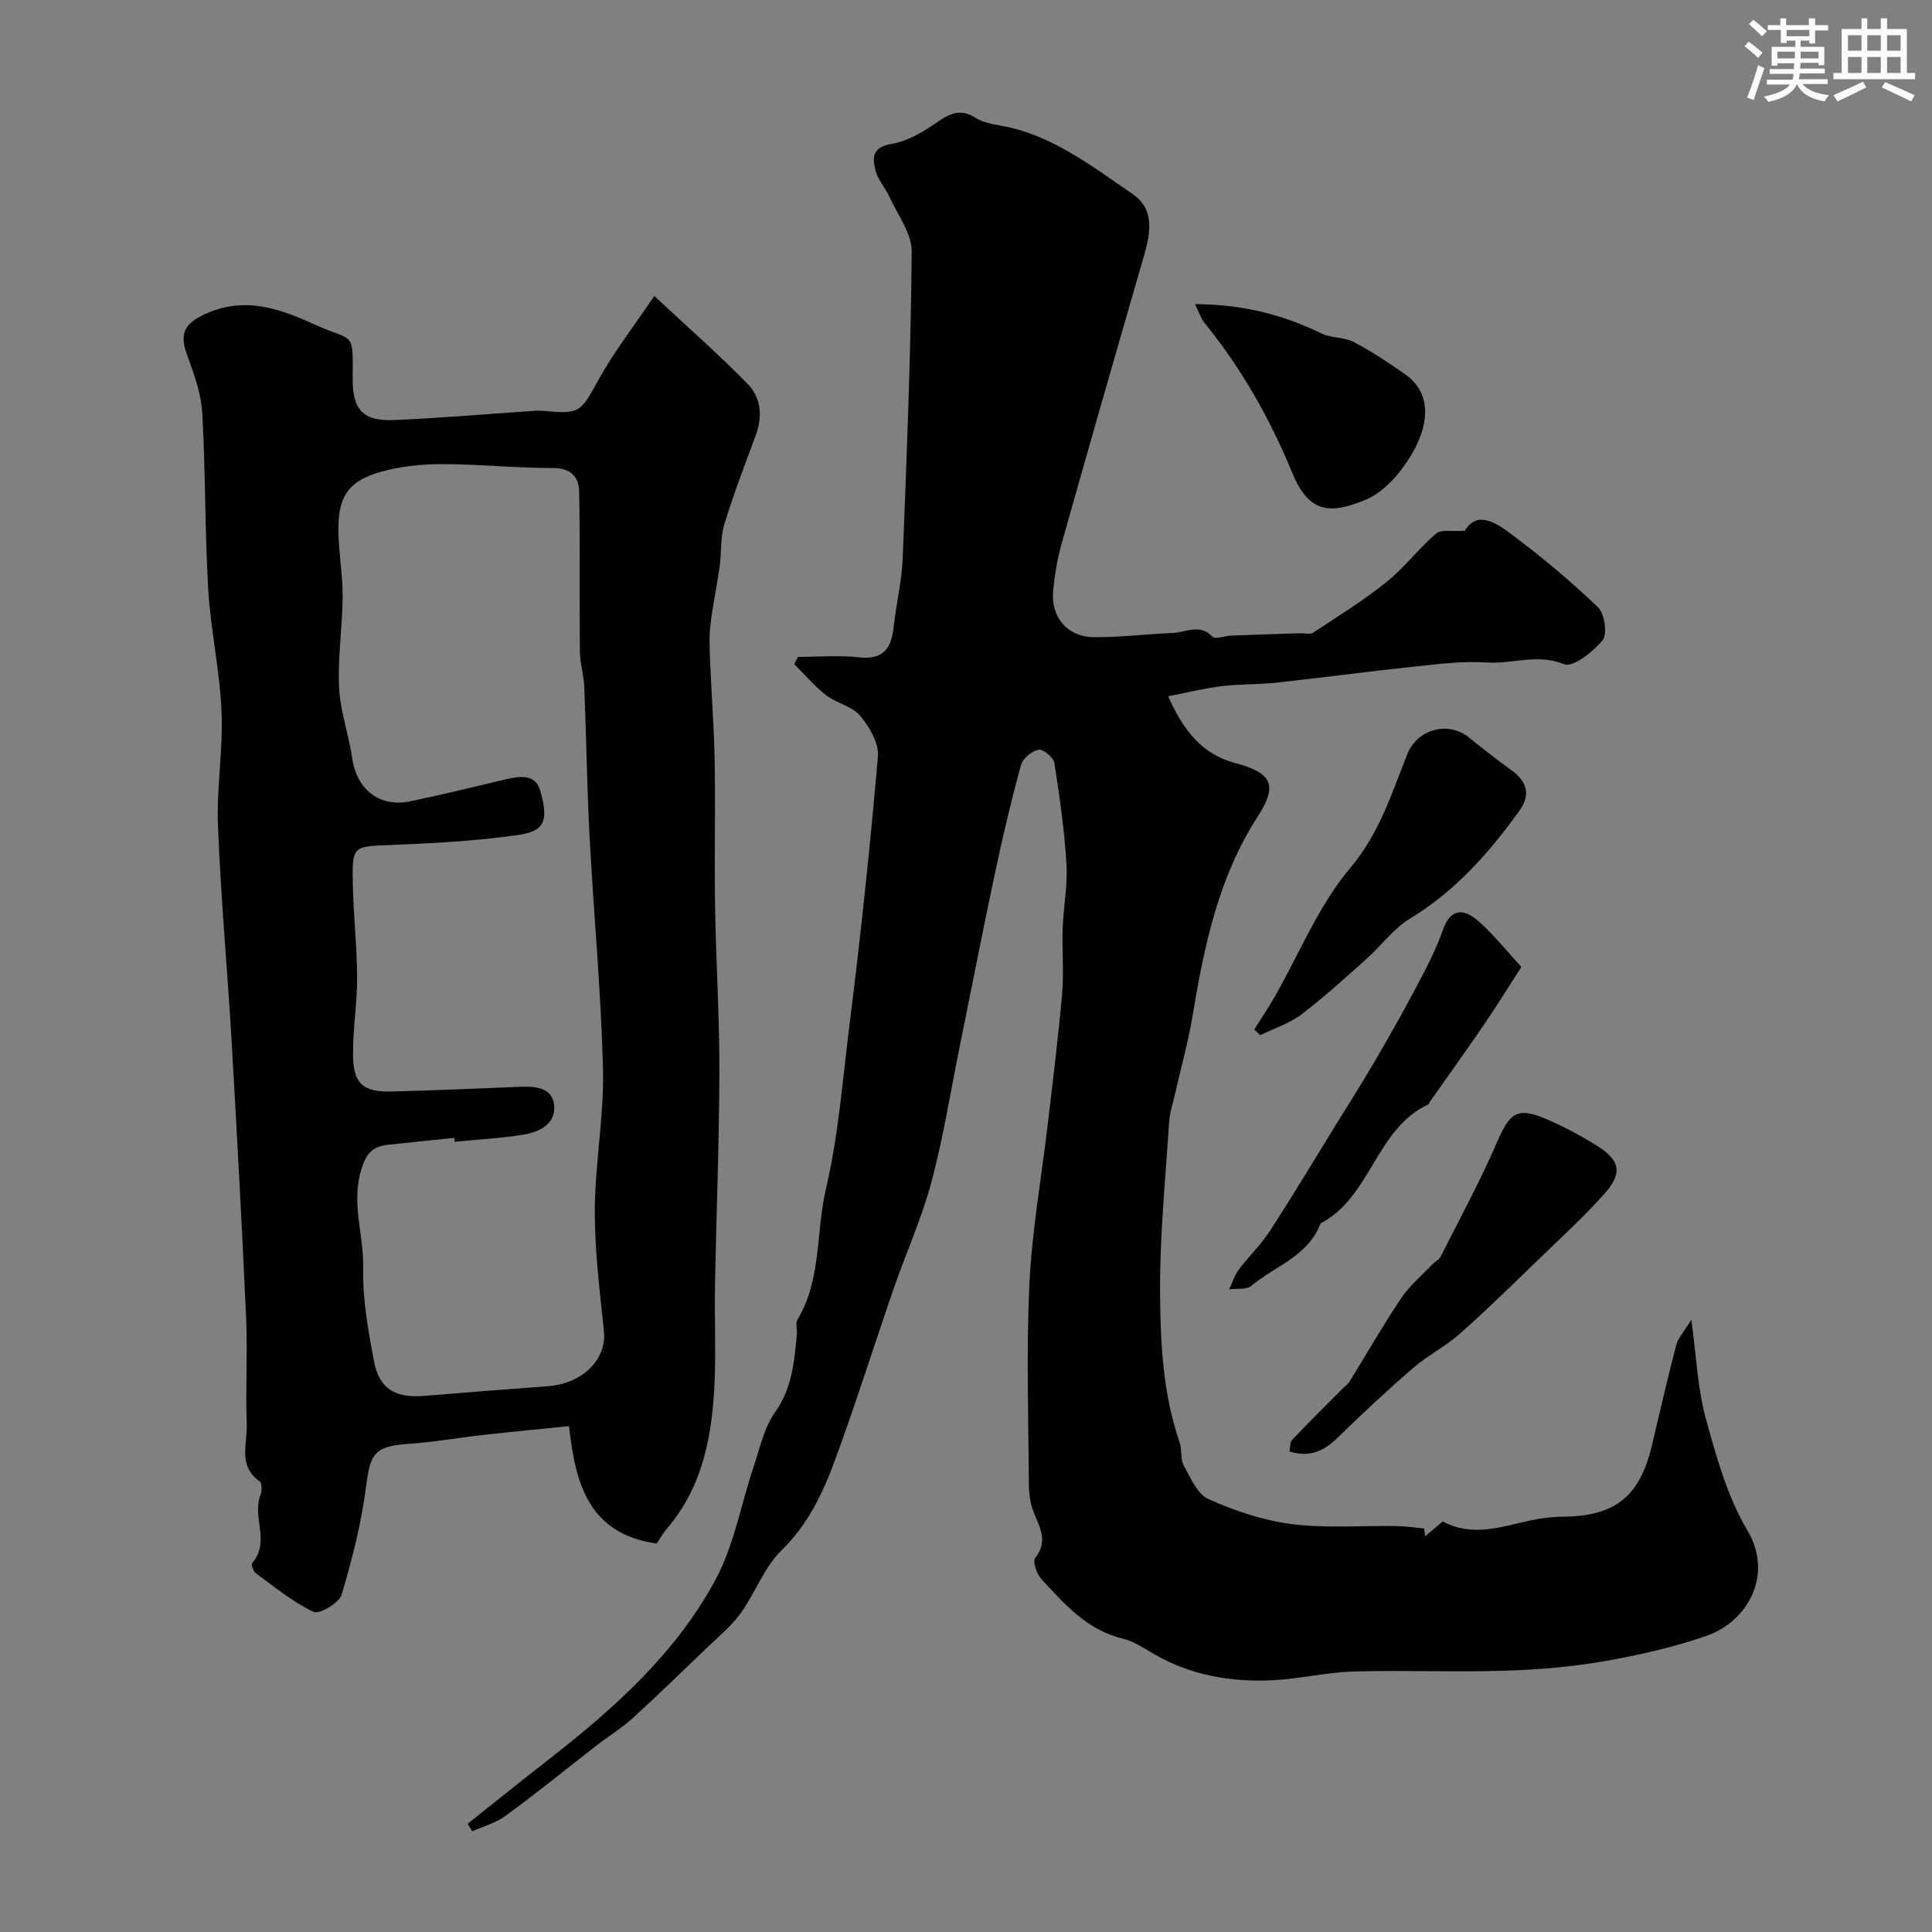 <svg enable-background="new 0 0 400 400" viewBox="0 0 400 400" xmlns="http://www.w3.org/2000/svg"><rect x="0" y="0" width="400" height="400" fill="#808080" stroke="none"/><g fill="#010103"><path d="m96.81 377.6c5.7-4.53 11.37-9.09 17.11-13.57 13.41-10.46 26.05-21.83 34.19-36.92 3.87-7.16 5.29-15.62 7.93-23.46 1.29-3.82 2.13-8.05 4.4-11.22 3.61-5.04 4-10.58 4.55-16.26.1-.99-.33-2.22.12-2.96 5.01-8.33 3.78-18 5.87-26.94 2.65-11.33 3.49-22.94 4.94-34.43 2.32-18.38 4.25-36.82 5.85-55.28.23-2.71-1.78-6.1-3.7-8.38-1.67-1.98-4.88-2.58-7.05-4.26-2.4-1.86-4.4-4.25-6.57-6.41.26-.5.51-1.01.77-1.51 4.23 0 8.49-.37 12.67.09 5.11.57 6.67-1.98 7.14-6.35.52-4.71 1.67-9.38 1.86-14.09.84-21.18 1.69-42.36 1.87-63.55.03-3.82-2.97-7.7-4.69-11.5-.8-1.78-2.27-3.32-2.76-5.15-.7-2.64-.89-4.96 3.26-5.65 3.33-.55 6.6-2.51 9.45-4.49 2.7-1.88 4.9-2.87 7.96-.91 1.44.92 3.33 1.28 5.06 1.58 10.62 1.84 18.88 8.35 27.39 14.14 5.09 3.46 3.58 8.84 2.12 13.88-5.66 19.52-11.26 39.05-16.77 58.61-.88 3.12-1.4 6.38-1.73 9.61-.57 5.5 2.9 9.65 8.45 9.7 5.42.04 10.85-.65 16.28-.87 2.74-.11 5.61-2.01 8.26.78.56.59 2.49-.17 3.79-.23 4.79-.19 9.58-.34 14.38-.5.89-.03 2.01.31 2.64-.1 5.15-3.39 10.42-6.65 15.21-10.49 3.71-2.98 6.63-6.94 10.26-10.04 1.08-.92 3.4-.39 5.96-.59 2.55-4.27 6.49-1.62 9.52.64 6.31 4.7 12.38 9.78 18.06 15.22 1.37 1.31 1.97 5.53.94 6.81-1.95 2.4-6.18 5.71-7.97 4.97-5.53-2.27-10.69-.01-15.96-.36-5.06-.34-10.21.34-15.29.88-9.45.99-18.87 2.27-28.32 3.3-3.77.41-7.6.27-11.36.72-3.49.42-6.92 1.3-11.04 2.1 3.14 7.09 7.02 11.98 13.8 13.8 7.82 2.1 8.93 4.59 4.69 11.17-8.06 12.5-11.03 26.64-13.41 41.02-.9 5.42-2.4 10.75-3.61 16.12-.46 2.06-1.16 4.11-1.29 6.2-.75 11.69-1.93 23.39-1.86 35.08.07 10.44.57 21 4.05 31.09.52 1.51.12 3.43.85 4.77 1.41 2.55 2.83 5.96 5.14 6.98 5.46 2.42 11.35 4.42 17.24 5.16 7.09.9 14.36.29 21.55.4 1.96.03 3.91.33 5.86.51.06.54.11 1.09.17 1.63 1.23-1.03 2.46-2.07 3.67-3.09 6.12 3.27 12.03 1.13 18-.18 2.21-.48 4.51-.78 6.77-.8 10.94-.09 16.03-4.13 18.56-14.88 1.63-6.93 3.24-13.86 5.03-20.74.35-1.34 1.46-2.49 3.1-5.16 1.07 7.74 1.3 14.24 2.97 20.34 2.19 7.96 4.46 16.24 8.62 23.24 5.59 9.4-.16 18.96-8.3 21.81-6.87 2.4-14.07 4.04-21.25 5.29-6.77 1.18-13.69 1.77-20.57 1.98-10.49.32-21-.13-31.49.17-5.53.16-11.02 1.52-16.56 1.8-8.63.43-16.97-.97-24.61-5.39-2.1-1.21-4.21-2.67-6.51-3.22-7.41-1.77-12.08-7.16-16.88-12.34-.96-1.04-1.83-3.65-1.26-4.36 2.75-3.48.91-6.35-.34-9.54-.69-1.77-.96-3.81-.98-5.73-.08-13.83-.54-27.69.12-41.49.52-10.92 2.47-21.77 3.75-32.66 1.07-9.12 2.22-18.24 3.02-27.39.39-4.5-.04-9.06.12-13.58.15-4.44 1.05-8.9.78-13.3-.43-7.01-1.41-13.99-2.51-20.93-.18-1.13-2.36-2.91-3.28-2.72-1.41.29-3.26 1.82-3.63 3.17-2.02 7.36-3.77 14.81-5.36 22.28-2.54 11.94-4.87 23.92-7.3 35.88-1.91 9.41-3.41 18.94-5.88 28.2-2 7.49-5.26 14.64-7.8 22-4.08 11.8-7.82 23.73-12.13 35.45-2.52 6.87-5.59 13.41-11.13 18.81-3.62 3.53-5.43 8.85-8.49 13.06-1.99 2.74-4.73 4.96-7.2 7.34-5 4.81-9.98 9.65-15.11 14.32-2.17 1.98-4.71 3.56-7.07 5.33-.78.59-1.53 1.22-2.31 1.82-5.65 4.39-11.21 8.91-17 13.11-1.99 1.45-4.54 2.13-6.84 3.17-.29-.52-.62-1.04-.95-1.56z"/><path d="m135.95 319.58c-14.32-2.05-16.84-12.77-18.14-24.32-6.12.63-11.94 1.18-17.75 1.83-5.21.58-10.38 1.51-15.6 1.86-6.82.46-7.8 1.98-8.62 8.5-.97 7.68-2.9 15.29-5.11 22.72-.51 1.71-4.61 4.11-5.81 3.55-4.27-2.02-8.04-5.14-11.91-7.96-.54-.39-1.06-1.86-.81-2.14 3.83-4.32-.06-9.55 1.73-14.09.33-.83.31-2.51-.19-2.86-4.55-3.14-2.5-7.76-2.65-11.74-.28-7.32.19-14.67-.13-21.99-.85-18.98-1.88-37.94-2.98-56.9-.87-14.98-2.25-29.93-2.85-44.91-.32-7.91 1.08-15.89.74-23.79-.36-8.48-2.26-16.9-2.76-25.38-.71-12.11-.54-24.27-1.23-36.38-.22-3.98-1.63-7.98-3.03-11.78-1.56-4.22-1.23-6.52 3.49-8.72 8.38-3.9 15.74-1.1 22.98 2.18 8.1 3.66 7.75.97 7.7 11.29-.03 6.3 2.22 8.71 8.6 8.42 9.7-.43 19.39-1.26 29.09-1.92.5-.03 1-.05 1.5 0 8.01.72 7.91.43 11.82-6.62 3.11-5.61 7.11-10.74 11.44-17.15 7.23 6.75 13.5 12.24 19.31 18.19 2.81 2.88 3.14 6.79 1.66 10.74-2.27 6.08-4.59 12.16-6.48 18.36-.84 2.76-.56 5.84-.97 8.75-.56 4.01-1.43 7.99-1.9 12.01-.29 2.48-.17 5.03-.07 7.54.28 6.93.83 13.85.95 20.78.17 10-.09 20 .08 29.99.19 11.44.92 22.87.89 34.3-.04 14.77-.64 29.53-.91 44.3-.12 6.53.2 13.08-.07 19.6-.46 11.08-2.31 21.78-9.86 30.62-.74.84-1.29 1.85-2.15 3.12zm-41.8-83.19c-.03-.27-.05-.53-.08-.8-4.58.47-9.15.91-13.72 1.42-3.24.36-4.58 1.77-5.62 5.38-2.01 6.98.64 13.49.47 20.23-.16 6.31 1.03 12.73 2.18 18.99 1.08 5.92 4.39 7.9 10.49 7.39 8.52-.71 17.05-1.37 25.57-2 7.22-.54 12.19-5.59 11.6-11.37-.86-8.34-1.93-16.71-1.89-25.07.04-9.7 1.92-19.42 1.69-29.1-.39-16.14-1.93-32.25-2.78-48.38-.54-10.28-.67-20.58-1.09-30.87-.1-2.44-.88-4.86-.91-7.29-.11-11.05.06-22.1-.15-33.15-.06-3.06-1.73-4.88-5.45-4.87-7.61.01-15.23-.8-22.84-.81-4.23 0-8.59.43-12.65 1.56-6.8 1.89-8.98 5.1-8.91 12.14.05 4.6.9 9.19.88 13.79-.04 6.25-1.04 12.52-.74 18.74.24 4.96 2.02 9.83 2.75 14.8.93 6.33 5.67 10.09 11.94 8.79 6.37-1.32 12.69-2.87 19.02-4.37 3.08-.73 6.83-1.66 7.92 2.1 1.9 6.57.77 8.48-4.72 9.26-8.6 1.22-17.33 1.69-26.03 2.04-8.05.32-8.2.08-8.03 8.17.13 6.43.86 12.86.89 19.29.02 5.26-.87 10.53-.85 15.79.02 6.17 1.97 7.94 8.02 7.79 8.93-.22 17.86-.61 26.78-.98 3.17-.13 6.52.28 6.84 3.89.33 3.85-3.07 5.49-6.36 6.03-4.7.75-9.48 1-14.22 1.47z"/><path d="m266.97 300.5c.18-.87.08-1.9.54-2.39 3.44-3.61 6.99-7.12 10.51-10.66.47-.47 1.05-.87 1.39-1.42 3.57-5.77 6.94-11.67 10.72-17.3 1.72-2.56 4.19-4.61 6.35-6.88.57-.6 1.44-1.01 1.79-1.7 3.95-7.81 8.14-15.51 11.61-23.53 2.74-6.34 4.25-7.53 10.42-4.86 3.55 1.54 7.01 3.36 10.29 5.42 4.86 3.05 5.41 5.7 1.6 9.97-4.31 4.83-9.11 9.21-13.77 13.72-5.33 5.15-10.62 10.36-16.17 15.26-3 2.66-6.71 4.52-9.74 7.15-5.37 4.64-10.56 9.49-15.64 14.44-2.83 2.75-5.81 4.1-9.9 2.78z"/><path d="m259.69 213.13c1.41-2.25 2.9-4.45 4.21-6.74 5.14-8.98 9.1-18.93 15.66-26.7 6.11-7.23 8.57-15.5 11.87-23.68 2.03-5.02 8.41-6.81 12.72-3.31 2.84 2.31 5.73 4.57 8.7 6.7 3.24 2.32 4.16 5.05 1.75 8.41-6.26 8.72-13.24 16.64-22.61 22.33-3.46 2.1-6.01 5.66-9.1 8.41-4.41 3.93-8.78 7.94-13.48 11.5-2.49 1.88-5.65 2.87-8.5 4.27-.39-.4-.8-.79-1.22-1.19z"/><path d="m247.41 62.97c9.86.04 18.23 2.18 26.26 6.1 2 .97 4.62.7 6.57 1.72 3.73 1.96 7.28 4.31 10.73 6.74 6.1 4.3 4.97 11.96-.72 19.55-1.92 2.57-4.55 5.15-7.43 6.35-7.51 3.14-11.84 2.84-15.32-5.64-4.61-11.22-10.5-21.55-18.12-30.94-.75-.92-1.11-2.14-1.97-3.88z"/><path d="m314.99 200.18c-2.97 4.6-5.33 8.44-7.88 12.16-3.66 5.35-7.44 10.61-11.17 15.91-.09.14-.13.36-.25.42-10.89 5.08-11.83 19.17-22.29 24.63-2.53 6.76-9.39 8.79-14.31 12.91-1.02.86-3.04.52-4.6.73.65-1.37 1.1-2.89 1.99-4.08 2.05-2.74 4.58-5.14 6.43-7.99 4.68-7.21 9.1-14.59 13.62-21.91 2.63-4.27 5.33-8.5 7.86-12.83 3.04-5.21 6.03-10.45 8.84-15.78 2.03-3.85 4.1-7.75 5.52-11.85 1.54-4.45 4.28-4.35 7.01-2.06 3.31 2.8 6.02 6.31 9.23 9.74z"/></g><path d="m361.2 9.6.8-1c.9.7 1.9 1.4 2.9 2.3l-.9 1.1c-1-1-2-1.8-2.8-2.4zm.5 10.6c.9-2.1 1.6-4.3 2.3-6.7.4.2.8.4 1.3.6-.7 2.1-1.5 4.3-2.2 6.6zm.4-15.2.9-.9c1 .8 2 1.6 2.8 2.4l-1 1c-.9-.9-1.8-1.7-2.7-2.5zm12.5-1.2h1.2v1.4h2.7v1.1h-2.7v2.7h-1.2v-.6h-1.8v1.3h4.9v3.8h-1.2v-.5h-3.7c0 .4-.1.9-.1 1.2h5.1v1h-5.2c0 .5-.1.9-.2 1.2h6v1h-5.2c1.1 1.3 2.9 2 5.5 2.3-.4.4-.7.8-.9 1.3-2.9-.5-4.8-1.6-5.7-3.5h-.1c-.8 1.7-2.7 2.9-5.9 3.6-.2-.4-.6-.8-.9-1.1 2.8-.6 4.6-1.4 5.4-2.5h-4.8v-1h5.3c.1-.3.2-.7.2-1.2h-4.9v-1h5c0-.4 0-.8.1-1.2h-3.5v.5h-1.2v-3.9h4.9v-1.3h-1.8v.5h-1.2v-2.7h-2.7v-1h2.6v-1.4h1.2v1.4h4.7v-1.4zm-6.6 8.3h3.6c0-.4 0-.9 0-1.4h-3.6zm1.9-4.6h4.7v-1.3h-4.7zm6.6 3.2h-3.7v1.4h3.7z" fill="#fafbfc"/><path d="m385.3 3.8h1.3v2.2h2.8v-2.2h1.3v2.2h4.1v9.1h1.7v1.3h-16.9v-1.3h1.7v-9.1h4.1v-2.2zm.4 13.1.7 1.2c-1.8.9-3.8 1.9-6 2.9-.2-.4-.5-.8-.8-1.3 2.3-1 4.3-1.9 6.1-2.8zm-3.1-6.4h2.8v-3.2h-2.8zm0 4.6h2.8v-3.3h-2.8zm4-4.6h2.8v-3.2h-2.8zm0 4.6h2.8v-3.3h-2.8zm3.7 1.9c2.1.9 4.1 1.8 6.1 2.7l-.7 1.3c-2.2-1.1-4.2-2-6.1-2.9zm3.2-9.7h-2.8v3.2h2.8zm-2.8 7.8h2.8v-3.3h-2.8z" fill="#fafbfc"/></svg>